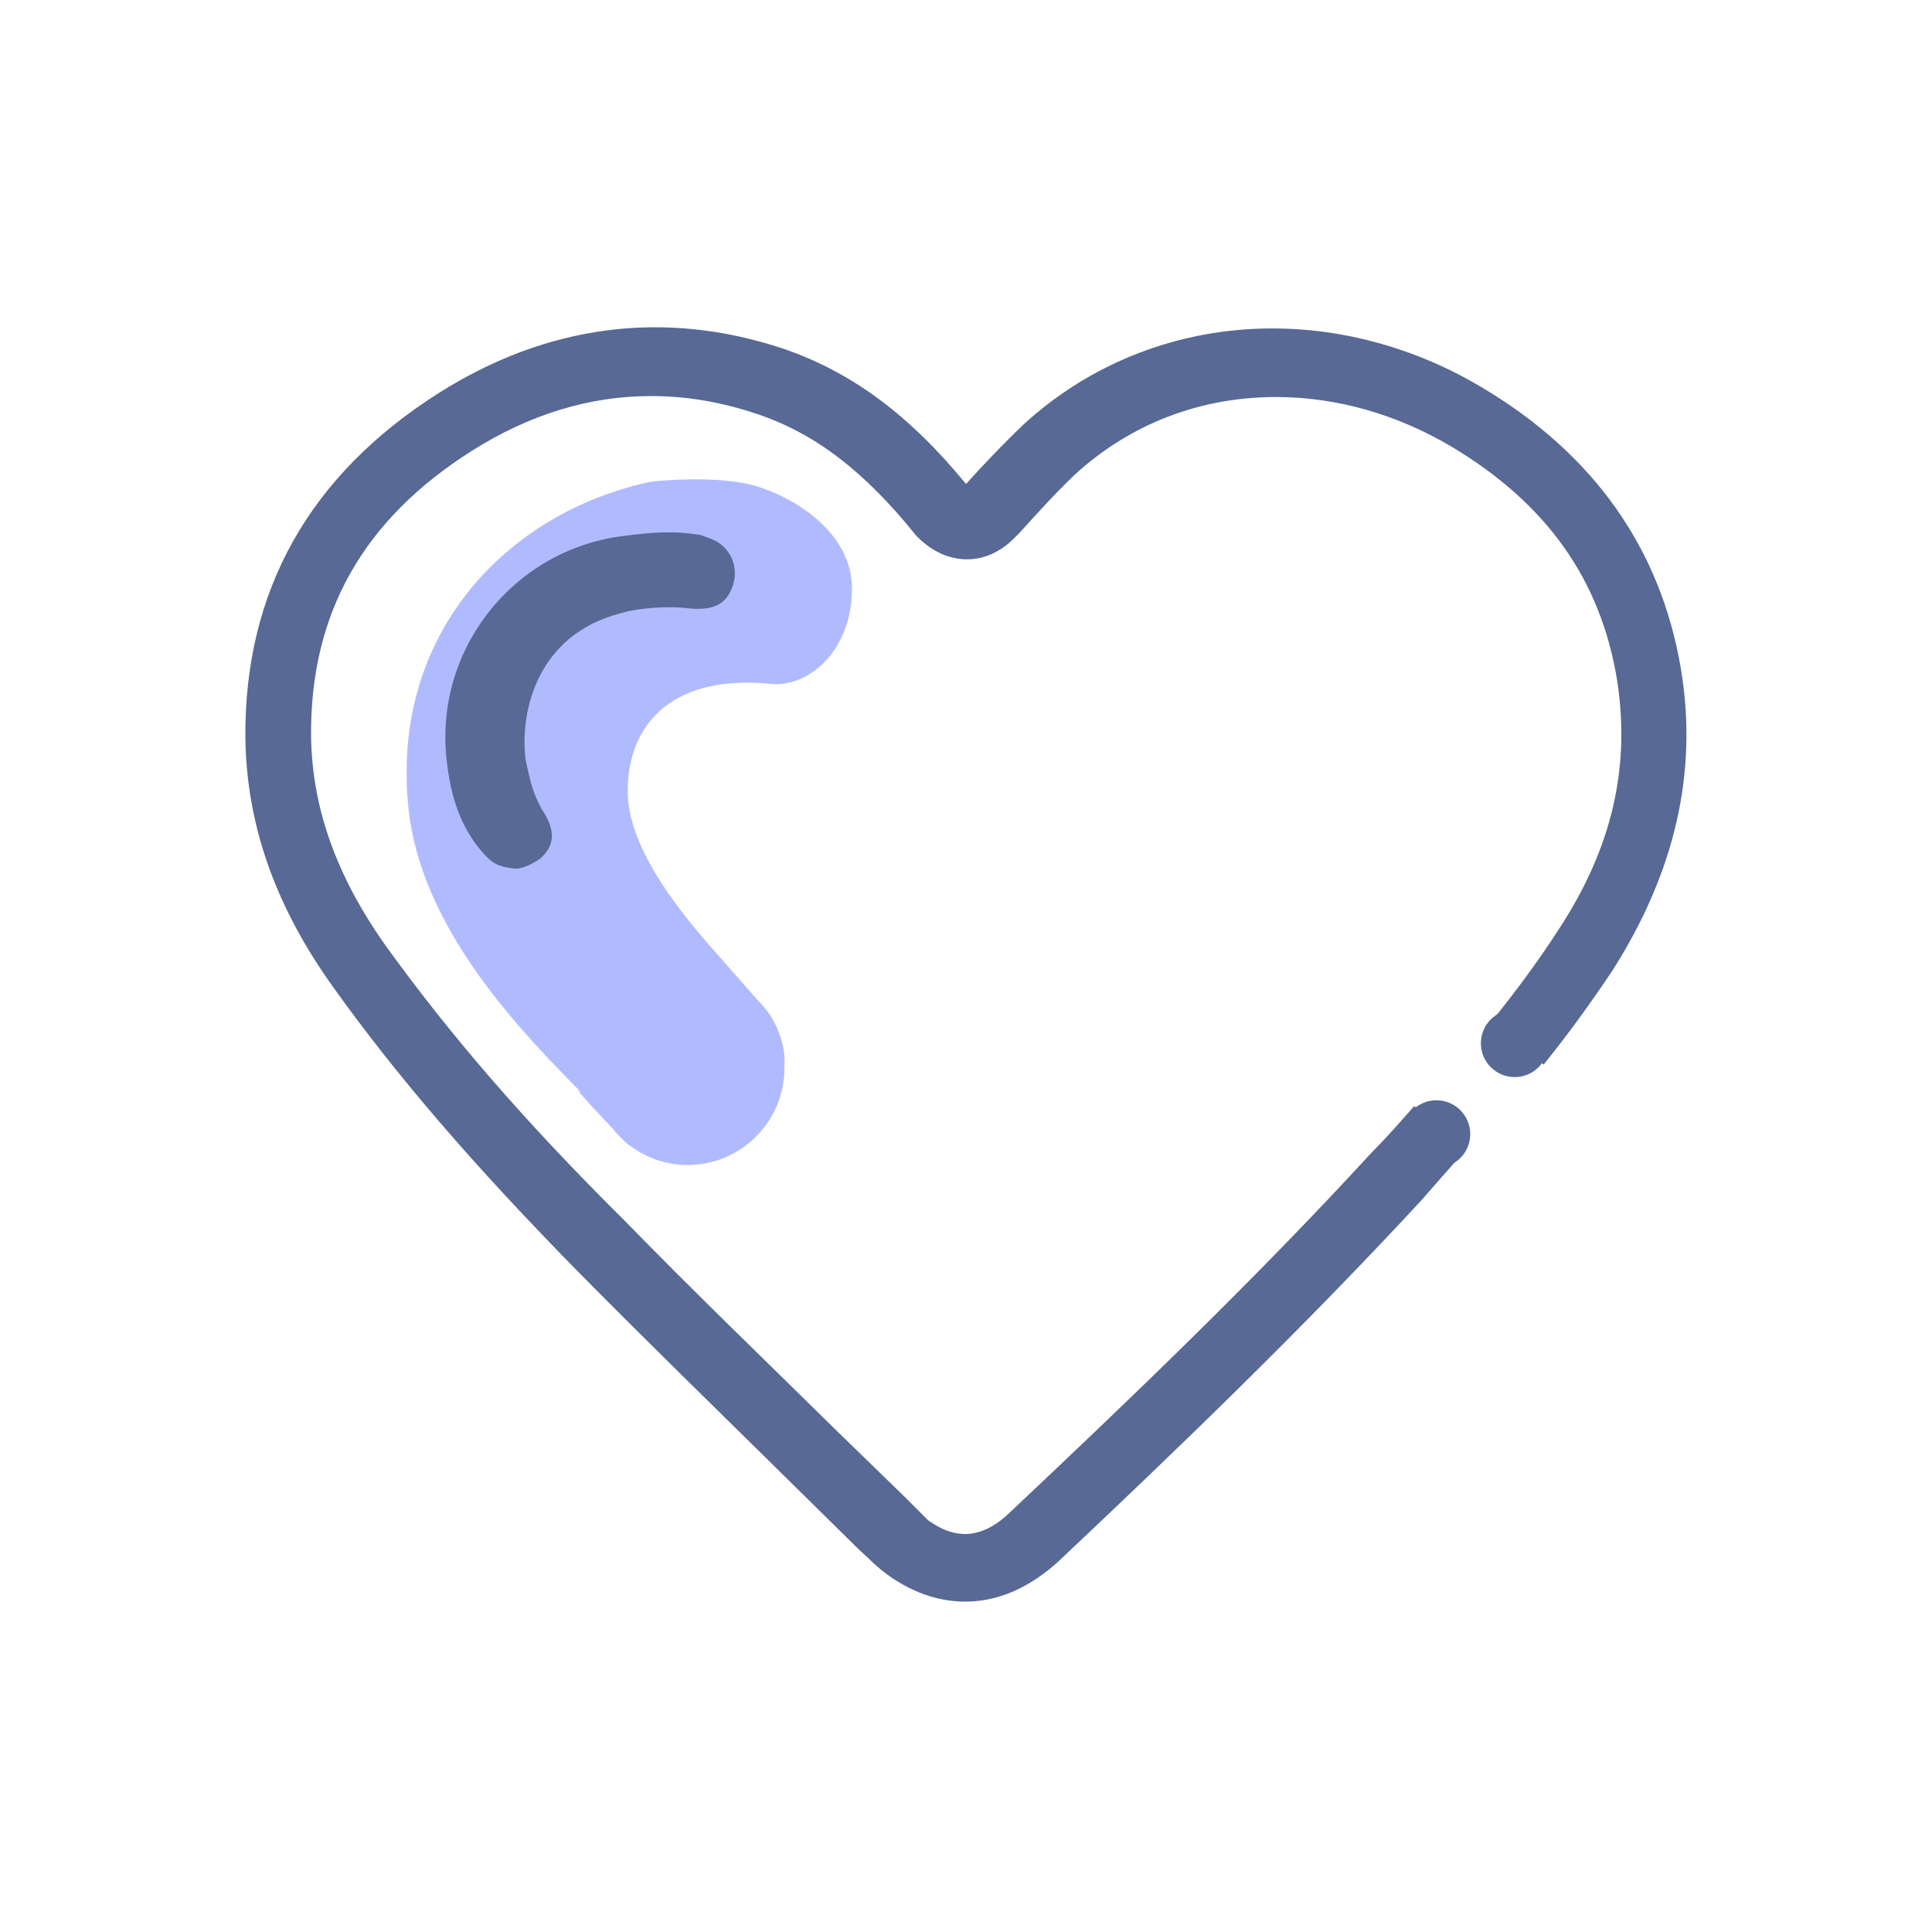 <?xml version="1.0" encoding="utf-8"?>
<!-- Generator: Adobe Illustrator 18.0.0, SVG Export Plug-In . SVG Version: 6.00 Build 0)  -->
<!DOCTYPE svg PUBLIC "-//W3C//DTD SVG 1.1//EN" "http://www.w3.org/Graphics/SVG/1.1/DTD/svg11.dtd">
<svg version="1.1" id="图层_1" xmlns="http://www.w3.org/2000/svg" xmlns:xlink="http://www.w3.org/1999/xlink" x="0px" y="0px"
	 viewBox="0 0 200 200" enable-background="new 0 0 200 200" xml:space="preserve">
<g>
	<g>
		<g>
			<path fill="#576994" d="M174,69.2c-2.1-12.4-9-22.2-20.6-29.1c-6.7-4-14.2-6.1-21.7-6.1c-9.6,0-18.7,3.5-25.7,9.9
				c-2.1,2-4.1,4.1-6,6.2c-5.9-7.2-11.9-11.6-18.9-14c-12.3-4.1-24.5-2.5-35.7,4.6c-13.4,8.5-20.1,20.5-20,35.6
				c0.1,8.9,3,17.4,9.1,25.9c6.5,9.1,14.5,18.4,25.2,29.3c7.2,7.3,14.6,14.5,21.8,21.6l7,6.9c0.6,0.6,1.3,1.2,1.9,1.8l0.8,0.7
				c1.5,1.2,4.6,3.3,8.7,3.3c3.4,0,6.6-1.4,9.6-4.1c12.2-11.5,25.2-24,37.6-37.4c1.5-1.7,2.8-3.2,4.4-5l-5.1-4.8
				c-1.5,1.7-2.8,3.2-4.4,4.8c-12.3,13.4-25.4,25.9-37.6,37.4c-1.5,1.4-3,2.1-4.5,2.1c-1.8,0-3.2-1-3.8-1.4l-0.6-0.6
				c-0.6-0.6-1.2-1.2-1.8-1.8l-7.1-6.9c-7.2-7.1-14.8-14.4-21.9-21.7C54.1,115.9,46.5,107,40,98c-5.2-7.3-7.7-14.4-7.8-21.8
				c-0.1-12.7,5.4-22.4,16.6-29.5c6-3.8,12.2-5.7,18.6-5.7c3.6,0,7.3,0.6,11.1,1.9c5.9,2,11,5.9,16.3,12.5c0.4,0.4,2.3,2.5,5.3,2.5
				c1.3,0,3.2-0.4,5.1-2.4l0.3-0.3c2-2.2,3.8-4.2,5.8-6.1c5.7-5.2,12.9-8,20.8-8c6.3,0,12.5,1.8,18.1,5.1
				c9.9,5.9,15.5,13.8,17.2,24.2c1.4,9-0.5,17.4-6.1,25.9c-2.2,3.4-4.6,6.6-7.1,9.7l5.6,4.2c2.5-3.1,4.9-6.4,7.1-9.7
				C173.4,90.3,175.8,79.9,174,69.2z"/>
			<path fill="#B0BBFF" d="M78.8,103.9l-0.4-0.4l-5.1-5.8c-3.3-3.8-8-9.8-8.3-15.2c-0.3-6.8,3.9-12.8,14.8-11.7
				c3.7,0.4,8.3-3.2,8.4-9.7s-7.1-10.2-10.8-11c-3.6-0.8-9-0.4-10.2-0.2c-14.5,3.2-25,14.7-25.1,29.7c0,0,0,0.1,0,0.1
				c0,0.1,0,0.2,0,0.4c0,0.9,0,1.8,0.1,2.6c0,0,0,0,0,0c0.8,12.1,10.2,22.5,17,29.4c3.1,3.1-2.7-2.6,4.1,4.6c0.4,0.5,0.9,1,1.4,1.5
				c1.8,1.5,4,2.4,6.5,2.4c5.5,0,10-4.5,10-10C81.4,108.1,80.4,105.7,78.8,103.9z"/>
		</g>
		<circle fill="#576994" cx="156.8" cy="108" r="3.5"/>
		<circle fill="#576994" cx="148.7" cy="117.4" r="3.5"/>
	</g>
	<path fill="#576994" d="M72.6,55.4c-2.9-0.5-5.1-0.3-8.2,0.1c-11.5,1.5-19.7,12.1-18.1,23.7c0.5,4.1,1.8,7,3.8,9.2
		c0.9,1,1.5,1.3,3,1.5c0.7,0.1,1.6-0.2,2.8-1c1.5-1.3,1.7-2.9,0.2-5.1c-0.9-1.7-1.1-2.4-1.7-5.2c-0.6-5.1,1.3-12.9,9.8-15.1
		c1.9-0.6,5.2-0.8,7.3-0.5c2.6,0.2,3.8-0.6,4.4-2.5c0.6-2-0.4-4.1-2.5-4.8"/>
</g>
</svg>
